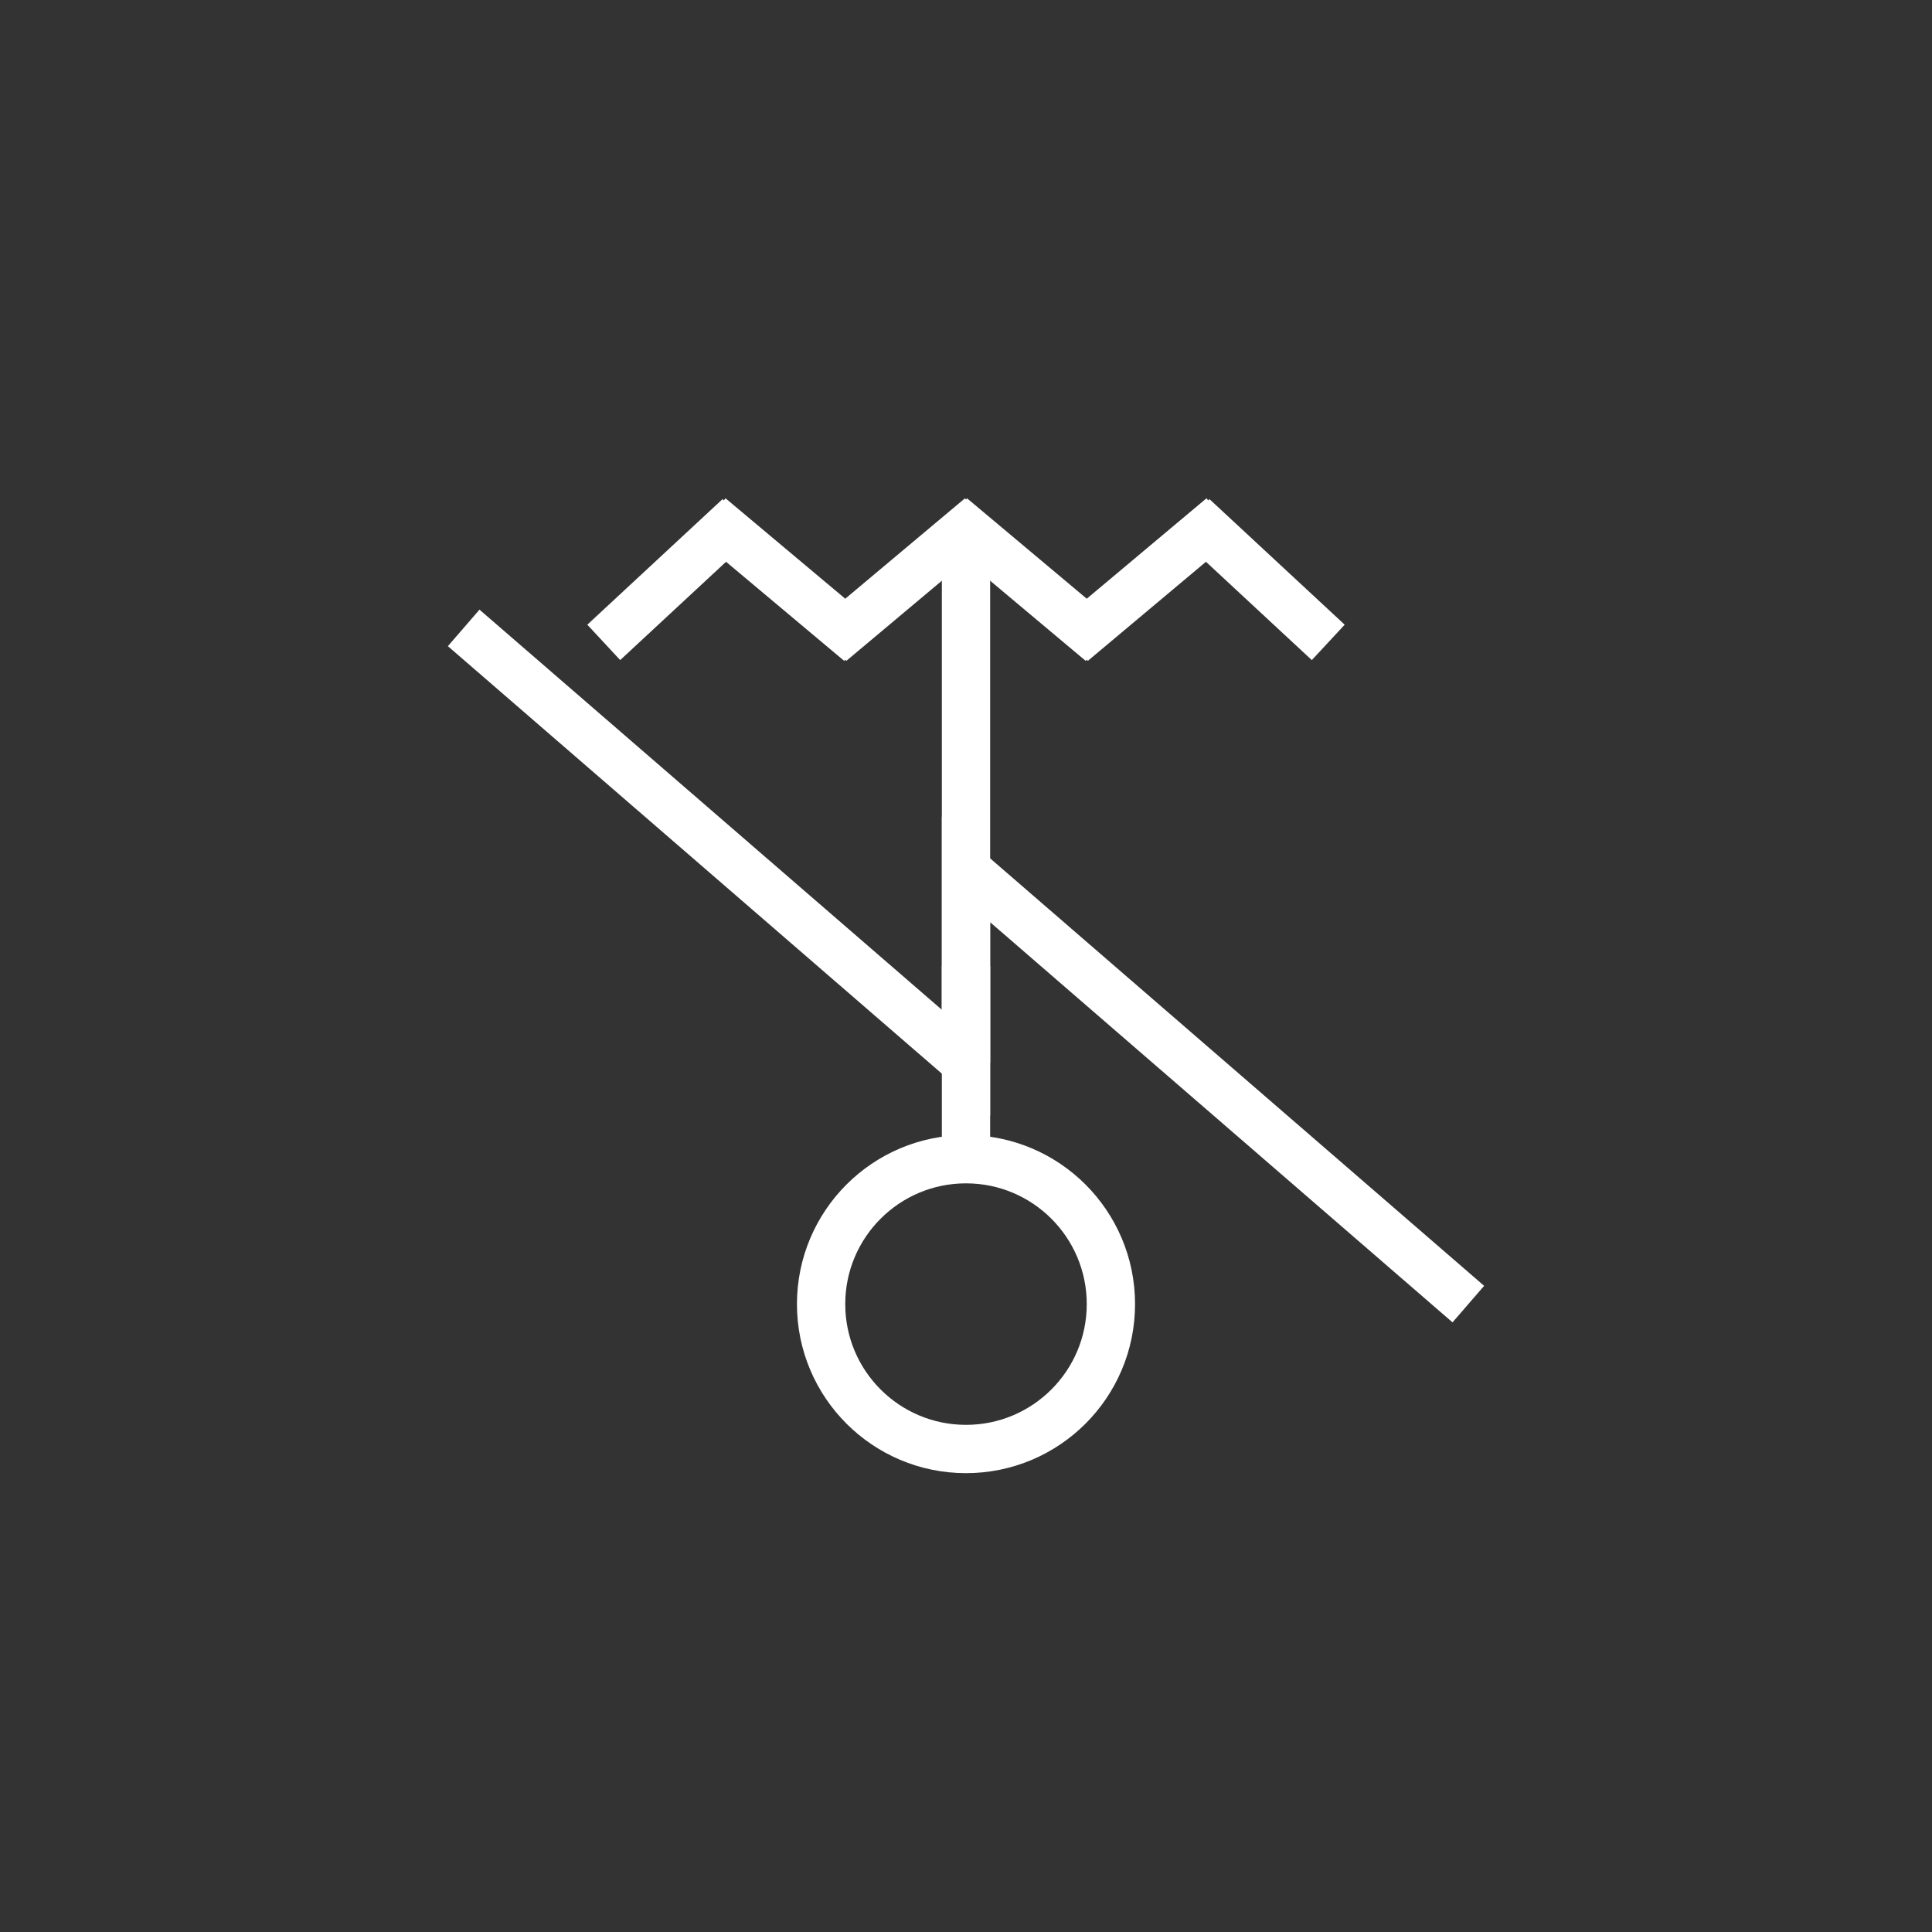 <svg xmlns:xlink="http://www.w3.org/1999/xlink" width="400" height="400" viewBox="0 0 400 400"><rect x="0" y="0" width="400" height="400" fill="#333333" stroke="none"/><polyline points="96 130 200 220 200 180 304 270" style="fill:none;stroke:#fff;stroke-width:10"/><line style="stroke:#fff;stroke-width:10" x1="125" x2="153" y1="133" y2="107"/><line style="stroke:#fff;stroke-width:10" x1="147" x2="178" y1="107" y2="133"/><line style="stroke:#fff;stroke-width:10" x1="172" x2="203" y1="133" y2="107"/><line style="stroke:#fff;stroke-width:10" x1="197" x2="228" y1="107" y2="133"/><line style="stroke:#fff;stroke-width:10" x1="222" x2="253" y1="133" y2="107"/><line style="stroke:#fff;stroke-width:10" x1="247" x2="275" y1="107" y2="133"/><line style="stroke:#fff;stroke-width:10" x1="200" x2="200" y1="110" y2="220"/><line style="stroke:#fff;stroke-width:10" x1="200" x2="200" y1="200" y2="240"/><ellipse cx="200" cy="270" rx="30" ry="30" style="fill:none;stroke:#fff;stroke-width:10"/></svg>
